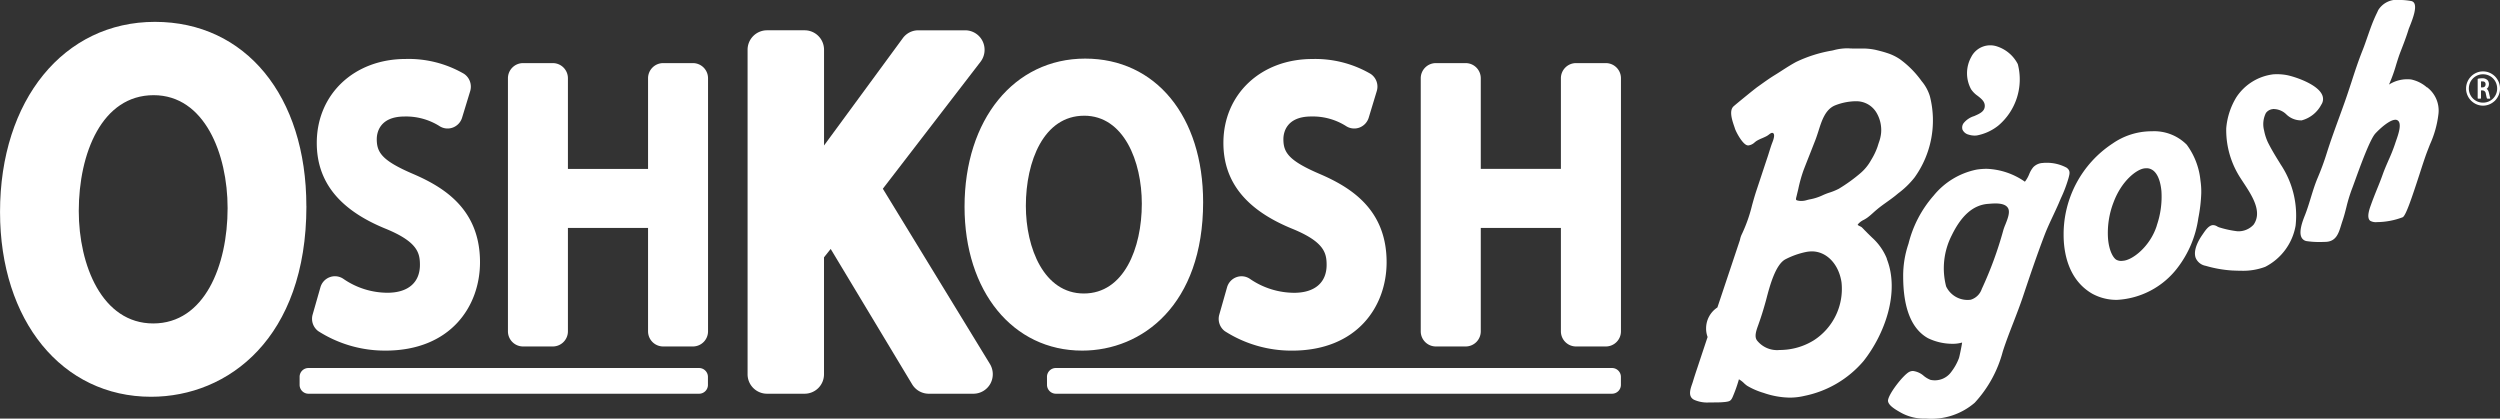 <svg id="desktop_okb_logo" xmlns="http://www.w3.org/2000/svg" width="280.791" height="47.014" viewBox="0 0 280.791 47.014">
  <rect x="0" y="0" width="280.791" height="47.014" fill="#333333" stroke="none"/>
  <path id="Path_44" data-name="Path 44" d="M172.116,28.041a7.22,7.22,0,0,0-.8.31,5.731,5.731,0,0,1-1.354.445c-.141.024-.266.057-.391.088a2.113,2.113,0,0,1-.812.1c-.168-.02-.367-.054-.411-.118s-.007-.229.037-.387c.067-.276.132-.553.2-.832a15.868,15.868,0,0,1,.6-2.139c.253-.657.512-1.311.771-1.964.179-.458.36-.916.539-1.375.121-.31.229-.647.344-1,.381-1.209.778-2.459,1.876-2.914a6.574,6.574,0,0,1,1.823-.438,4.323,4.323,0,0,1,.462-.024,2.622,2.622,0,0,1,2.372,1.29,3.828,3.828,0,0,1,.512,2.294,4.294,4.294,0,0,1-.253,1.058c-.044.138-.091.273-.125.4a7.6,7.6,0,0,1-.741,1.556,5.243,5.243,0,0,1-1.209,1.486,18.079,18.079,0,0,1-2.419,1.742,6.729,6.729,0,0,1-1.014.421m-2.021,6.613c1.664,0,3.039,1.435,3.339,3.49a6.868,6.868,0,0,1-3.1,6.489,7.249,7.249,0,0,1-3.012,1.048,8.414,8.414,0,0,1-.866.051,2.872,2.872,0,0,1-2.517-1.078c-.323-.441-.084-1.105.148-1.745l.057-.165c.27-.748.522-1.56.8-2.564l.077-.293c.347-1.321,1-3.783,2.129-4.353a8.983,8.983,0,0,1,2.261-.805,3.49,3.49,0,0,1,.691-.074m8.426.819a6.422,6.422,0,0,0-1.637-2.345c-.175-.165-.35-.344-.525-.512l-.131-.135c-.064-.064-.131-.135-.206-.205-.111-.118-.222-.236-.323-.33a1.031,1.031,0,0,0-.2-.115,2.3,2.3,0,0,1-.259-.145.054.054,0,0,1,.013-.04.715.715,0,0,0,.057-.084,1.983,1.983,0,0,1,.633-.458,3.783,3.783,0,0,0,.374-.232c.253-.185.488-.394.714-.6.125-.111.249-.222.381-.33.344-.29.721-.559,1.085-.819.344-.246.7-.5,1.034-.771l.259-.216a9.727,9.727,0,0,0,1.833-1.775,10.98,10.98,0,0,0,1.728-9.133,4.782,4.782,0,0,0-.923-1.691A10.783,10.783,0,0,0,180,13.069a5.582,5.582,0,0,0-1.459-.7c-.4-.135-.822-.239-1.247-.344a7,7,0,0,0-1.694-.155h-.579c-.239,0-.526,0-.812-.024a6.027,6.027,0,0,0-1.684.219l-.165.037a15.138,15.138,0,0,0-4.026,1.277c-.556.3-1.095.647-1.614.98-.276.179-.549.354-.825.522-.542.334-1.068.711-1.577,1.075l-.29.206c-.347.243-2.419,1.937-2.705,2.193-.536.482-.175,1.55.064,2.257.034.094.064.179.084.253.135.4.822,1.7,1.354,1.866a.548.548,0,0,0,.152.024,1.283,1.283,0,0,0,.728-.364c.078-.057.148-.118.212-.155a4.771,4.771,0,0,1,.62-.3c.162-.071.33-.145.488-.229a1.721,1.721,0,0,0,.239-.158c.165-.125.34-.27.488-.179.125.077.209.317-.074,1.034-.141.36-.243.7-.357,1.058-.047.152-.094.307-.145.462q-.44,1.319-.876,2.641l-.414,1.247c-.175.526-.33,1.071-.492,1.654a17.027,17.027,0,0,1-1.135,3.227,2.473,2.473,0,0,0-.226.674L159.5,40.95a2.815,2.815,0,0,0-1.27,2.378,2.674,2.674,0,0,0,.152.893l.017.051c-.222.654-.435,1.307-.654,1.957l-.505,1.526c-.169.5-.337,1.007-.488,1.516-.027.091-.061.192-.1.3-.2.579-.472,1.378.216,1.745a3.623,3.623,0,0,0,1.691.307c.121,0,.243,0,.36,0s.229-.007.34-.007a9.5,9.5,0,0,0,1.132-.051c.448-.064.617-.088.825-.566a15.829,15.829,0,0,0,.7-1.978,2.6,2.6,0,0,1,.566.431,3.292,3.292,0,0,0,.364.3,8.208,8.208,0,0,0,1.856.8,9.336,9.336,0,0,0,2.921.526,7.15,7.15,0,0,0,1.674-.2,11.781,11.781,0,0,0,6.61-3.9c2.382-3.012,4.11-7.735,2.611-11.5" transform="translate(33.393 -6.419)" fill="#fff"/>
  <path id="Path_45" data-name="Path 45" d="M176.219,22.58a6.03,6.03,0,0,0-.229.617,41.952,41.952,0,0,1-2.426,6.627,1.893,1.893,0,0,1-1.24,1.216,2.661,2.661,0,0,1-2.766-1.492,8.13,8.13,0,0,1,.63-5.741c1.095-2.247,2.422-3.4,4.06-3.531l.138-.01c.2-.017.455-.037.714-.037.782,0,1.25.189,1.435.573.212.462-.084,1.189-.317,1.779m7.105-5.276c.118-.451.2-.778-.236-1.095a4.7,4.7,0,0,0-2.321-.549,2.7,2.7,0,0,0-.35.02,1.586,1.586,0,0,0-1.065.468,2.822,2.822,0,0,0-.462.788,3.562,3.562,0,0,1-.485.849,7.992,7.992,0,0,0-4.289-1.449,7.812,7.812,0,0,0-1.105.084,8.351,8.351,0,0,0-4.851,2.921,12.864,12.864,0,0,0-2.826,5.4,11.155,11.155,0,0,0-.6,3.665c0,3.574.933,5.916,2.779,6.95a6.305,6.305,0,0,0,2.766.633,3.661,3.661,0,0,0,1.075-.142c-.057.428-.3,1.6-.354,1.745a5.859,5.859,0,0,1-.832,1.509,2.279,2.279,0,0,1-2.365.94,2.816,2.816,0,0,1-.745-.438,2.243,2.243,0,0,0-1.216-.559.908.908,0,0,0-.374.077c-.67.273-2.523,2.661-2.436,3.315.067.445.67.846,1.31,1.209a5.379,5.379,0,0,0,2.958.745,7.452,7.452,0,0,0,5.468-1.779,13.543,13.543,0,0,0,3.15-5.744c.347-1.088.772-2.183,1.182-3.238.36-.933.734-1.9,1.058-2.854.738-2.207,1.577-4.706,2.506-7.129.28-.711.6-1.391.91-2.052.209-.445.424-.906.627-1.371.084-.2.169-.4.253-.593a15,15,0,0,0,.849-2.244Z" transform="translate(49.025 2.623)" fill="#fff"/>
  <path id="Path_46" data-name="Path 46" d="M177.971,18.775l.074,0a1.512,1.512,0,0,1,.172-.01,1.111,1.111,0,0,1,.5.115c.357.158.987.684,1.159,2.446a9.881,9.881,0,0,1-.519,3.854l0,.024c-.741,2.348-2.752,3.911-3.824,3.955a1.112,1.112,0,0,1-.654-.084c-.313-.111-.866-.862-1-2.392a9.527,9.527,0,0,1,.62-4.093c.913-2.442,2.614-3.716,3.48-3.81m6.371,2.773a8.448,8.448,0,0,0-.091-1.412,8.085,8.085,0,0,0-1.54-4.019,5.159,5.159,0,0,0-3.918-1.509h-.081a7.676,7.676,0,0,0-4.322,1.371,12.2,12.2,0,0,0-5.508,10.275c0,1.765.414,4.969,3.2,6.59a5.693,5.693,0,0,0,2.793.7,9.151,9.151,0,0,0,6.772-3.564,11.874,11.874,0,0,0,2.365-5.613,17.444,17.444,0,0,0,.33-2.823" transform="translate(62.888 0.131)" fill="#fff"/>
  <path id="Path_47" data-name="Path 47" d="M182.026,16.62a2.083,2.083,0,0,1,1.513.613,2.363,2.363,0,0,0,1.715.66,3.513,3.513,0,0,0,2.2-1.765,1.119,1.119,0,0,0,.094-1.1c-.546-1.236-3.18-2.079-4.026-2.23a6.136,6.136,0,0,0-1.449-.077,5.8,5.8,0,0,0-4.157,2.571,7.933,7.933,0,0,0-1.139,3.49,9.875,9.875,0,0,0,1.274,5.053c.168.307.4.654.64,1.021.97,1.472,2.18,3.3,1.156,4.754a2.3,2.3,0,0,1-1.823.738,11.425,11.425,0,0,1-2.045-.441,1.367,1.367,0,0,1-.206-.094.9.9,0,0,0-.509-.155c-.451.04-.815.569-1.081.96l-.091.131c-.333.475-1.075,1.671-.748,2.587a1.5,1.5,0,0,0,1.122.893,13.75,13.75,0,0,0,2.971.526c.394.017.694.027.98.027a7.066,7.066,0,0,0,2.736-.438,6.433,6.433,0,0,0,3.413-4.615,10.331,10.331,0,0,0-1.658-6.859l-.121-.2c-.468-.751-.947-1.536-1.341-2.331a5.623,5.623,0,0,1-.414-1.3,2.791,2.791,0,0,1,.2-1.971,1.088,1.088,0,0,1,.792-.441" transform="translate(73.266 -4.374)" fill="#fff"/>
  <path id="Path_48" data-name="Path 48" d="M190.986,20.05a3.917,3.917,0,0,0-1.782-.893,3.827,3.827,0,0,0-2.48.576,17.416,17.416,0,0,0,.809-2.247c.162-.522.317-1.014.5-1.479.313-.805.637-1.634.9-2.5.01-.037.047-.121.091-.236.421-1.038.815-2.166.539-2.675a.482.482,0,0,0-.344-.246,7.006,7.006,0,0,0-1.27-.121,2.465,2.465,0,0,0-2.429,1.132l-.148.32c-.111.229-.189.391-.334.728-.273.633-.5,1.3-.724,1.934-.179.515-.36,1.048-.566,1.56-.472,1.183-.866,2.385-1.243,3.554-.243.734-.488,1.489-.755,2.24-.2.569-.408,1.135-.613,1.7-.478,1.314-.977,2.675-1.4,4.023a29.267,29.267,0,0,1-1.034,2.81c-.31.738-.542,1.5-.771,2.244-.189.62-.387,1.263-.627,1.877l-.034.084c-.236.6-.721,1.836-.357,2.49a.789.789,0,0,0,.586.394,9.476,9.476,0,0,0,1.439.094c.263,0,.512-.007.731-.017,1.125-.067,1.4-.974,1.671-1.853.047-.152.094-.307.145-.455.179-.515.32-1.058.451-1.58a17.715,17.715,0,0,1,.586-1.947c.091-.229.222-.593.381-1.031.59-1.627,1.684-4.656,2.3-5.316.7-.741,1.668-1.53,2.24-1.53a.438.438,0,0,1,.219.051c.569.313.1,1.62-.148,2.325-.04.118-.078.219-.1.3a19.3,19.3,0,0,1-.744,1.87c-.222.512-.455,1.044-.647,1.583-.222.623-.441,1.169-.657,1.691-.222.556-.455,1.132-.691,1.8-.219.593-.455,1.415-.061,1.728a1.283,1.283,0,0,0,.755.148,8.293,8.293,0,0,0,2.907-.553c.357-.232.984-2.089,1.9-4.9.3-.937.593-1.823.8-2.375.115-.3.232-.6.35-.9a11.4,11.4,0,0,0,.943-3.345,3.28,3.28,0,0,0-1.274-3.076" transform="translate(81.599 -10.233)" fill="#fff"/>
  <path id="Path_49" data-name="Path 49" d="M166.209,21.766a2.209,2.209,0,0,0,.7.115,2.025,2.025,0,0,0,.263-.017,5.507,5.507,0,0,0,2.4-1.108,6.8,6.8,0,0,0,2.186-6.9,4.013,4.013,0,0,0-2.318-1.984,2.392,2.392,0,0,0-2.911,1.179,3.766,3.766,0,0,0-.02,3.625,2.782,2.782,0,0,0,.735.738c.408.32.8.627.805,1.118.007.64-.58.893-1.2,1.162a2.429,2.429,0,0,0-1.179.792.831.831,0,0,0-.128.721,1.022,1.022,0,0,0,.674.563" transform="translate(54.875 -6.653)" fill="#fff"/>
  <path id="Path_50" data-name="Path 50" d="M117.295,44.836c-5.741,0-8.362-6.543-8.362-12.63,0-6.475,2.6-13.008,8.409-13.008,5.71,0,8.308,6.576,8.308,12.684,0,6.448-2.584,12.954-8.355,12.954m17.2-13.173c0-12.378-6.836-20.7-17.006-20.7-10.242,0-17.4,8.779-17.4,21.352,0,12.226,6.974,20.756,16.963,20.756,8.685,0,17.448-6.62,17.448-21.406" transform="translate(-100.086 -8.508)" fill="#fff"/>
  <path id="Path_51" data-name="Path 51" d="M118.726,44.955c7.338,0,10.629-4.986,10.629-9.928,0-5.936-4.026-8.416-7.533-9.922-3.473-1.489-4.063-2.405-4.063-3.9,0-.6.226-2.544,3.13-2.544a7.061,7.061,0,0,1,3.874,1.051,1.669,1.669,0,0,0,1.513.2A1.711,1.711,0,0,0,127.34,18.8l.913-2.992a1.738,1.738,0,0,0-.7-1.944A12.375,12.375,0,0,0,121,12.2c-5.785,0-9.979,3.969-9.979,9.426,0,4.39,2.56,7.553,7.813,9.672,3.49,1.449,3.773,2.682,3.773,4.023,0,1.991-1.334,3.136-3.655,3.136a8.748,8.748,0,0,1-4.912-1.54A1.674,1.674,0,0,0,112.5,36.7a1.7,1.7,0,0,0-1.068,1.142l-.879,3.076a1.727,1.727,0,0,0,.633,1.85,13.879,13.879,0,0,0,7.54,2.186" transform="translate(-75.442 -5.576)" fill="#fff"/>
  <path id="Path_52" data-name="Path 52" d="M118.715,44.163h3.342a1.7,1.7,0,0,0,1.7-1.708V30.846h9V42.455a1.7,1.7,0,0,0,1.7,1.708h3.342a1.7,1.7,0,0,0,1.695-1.708V14.045a1.7,1.7,0,0,0-1.695-1.708h-3.342a1.7,1.7,0,0,0-1.7,1.708V24.223h-9V14.045a1.7,1.7,0,0,0-1.7-1.708h-3.342a1.7,1.7,0,0,0-1.695,1.708v28.41a1.7,1.7,0,0,0,1.695,1.708" transform="translate(-59.97 -5.249)" fill="#fff"/>
  <path id="Path_53" data-name="Path 53" d="M131.423,52.061a2.178,2.178,0,0,0,2.173-2.19V36.743l.751-.943,9.15,15.207a2.182,2.182,0,0,0,1.86,1.054h5.023a2.181,2.181,0,0,0,1.9-1.122,2.223,2.223,0,0,0-.051-2.224L140.205,29.038l10.969-14.254a2.215,2.215,0,0,0,.236-2.314,2.18,2.18,0,0,0-1.954-1.226h-5.266a2.15,2.15,0,0,0-1.748.889L133.6,24.18V13.433a2.178,2.178,0,0,0-2.173-2.19h-4.238a2.183,2.183,0,0,0-2.176,2.19V49.871a2.183,2.183,0,0,0,2.176,2.19Z" transform="translate(-41.047 -7.84)" fill="#fff"/>
  <path id="Path_54" data-name="Path 54" d="M145.678,18.6c4.45,0,6.475,5.121,6.475,9.881,0,5.02-2.018,10.087-6.512,10.087-4.477,0-6.512-5.1-6.512-9.837,0-5.043,2.021-10.13,6.549-10.13m-.226,26.382c6.761,0,13.587-5.158,13.587-16.673,0-9.642-5.326-16.124-13.25-16.124-7.978,0-13.547,6.839-13.547,16.633,0,9.517,5.427,16.164,13.21,16.164" transform="translate(-23.908 -5.604)" fill="#fff"/>
  <path id="Path_55" data-name="Path 55" d="M159.575,35.024c0-5.933-4.026-8.412-7.533-9.918-3.473-1.489-4.06-2.409-4.06-3.9,0-.6.226-2.547,3.133-2.547a6.987,6.987,0,0,1,3.868,1.054,1.687,1.687,0,0,0,1.516.2,1.716,1.716,0,0,0,1.064-1.112l.906-2.992a1.715,1.715,0,0,0-.7-1.941,12.333,12.333,0,0,0-6.539-1.664c-5.785,0-9.986,3.965-9.986,9.423,0,4.39,2.564,7.557,7.816,9.676,3.49,1.445,3.777,2.678,3.777,4.023,0,1.991-1.334,3.136-3.662,3.136a8.818,8.818,0,0,1-4.915-1.54,1.673,1.673,0,0,0-1.54-.219,1.7,1.7,0,0,0-1.065,1.142l-.876,3.079a1.729,1.729,0,0,0,.627,1.85,13.9,13.9,0,0,0,7.54,2.183c7.338,0,10.629-4.983,10.629-9.928" transform="translate(-3.836 -5.576)" fill="#fff"/>
  <path id="Path_56" data-name="Path 56" d="M168.231,12.337h-3.345a1.7,1.7,0,0,0-1.7,1.708V24.219h-9V14.045a1.7,1.7,0,0,0-1.7-1.708h-3.342a1.7,1.7,0,0,0-1.7,1.708V42.452a1.7,1.7,0,0,0,1.7,1.711h3.342a1.7,1.7,0,0,0,1.7-1.711V30.846h9V42.452a1.7,1.7,0,0,0,1.7,1.711h3.345a1.7,1.7,0,0,0,1.7-1.711V14.045a1.7,1.7,0,0,0-1.7-1.708" transform="translate(12.129 -5.249)" fill="#fff"/>
  <path id="Path_57" data-name="Path 57" d="M134.992,24.368A1,1,0,0,0,136,25.389h62.437a1,1,0,0,0,1.014-1.021v-.849a1,1,0,0,0-1.014-1.017H136a.992.992,0,0,0-1.011,1.017Z" transform="translate(-17.396 18.832)" fill="#fff"/>
  <path id="Path_58" data-name="Path 58" d="M155.936,23.523a1,1,0,0,0-1.011-1.021h-43.84a.993.993,0,0,0-1.011,1.021v.849a.994.994,0,0,0,1.011,1.017h43.84a.992.992,0,0,0,1.011-1.017Z" transform="translate(-76.423 18.832)" fill="#fff"/>
  <path id="Path_59" data-name="Path 59" d="M184.208,12.614a1.78,1.78,0,0,1,.741.152,1.949,1.949,0,0,1,.606.411,2.036,2.036,0,0,1,.408.61,1.878,1.878,0,0,1,.152.748,1.854,1.854,0,0,1-.152.748,2.036,2.036,0,0,1-.408.61,2.008,2.008,0,0,1-.606.411,1.858,1.858,0,0,1-1.486,0,1.953,1.953,0,0,1-.6-.411,1.918,1.918,0,0,1-.408-.61,1.856,1.856,0,0,1-.152-.748,1.879,1.879,0,0,1,.152-.748,1.918,1.918,0,0,1,.408-.61,1.9,1.9,0,0,1,.6-.411,1.8,1.8,0,0,1,.745-.152m0,3.507a1.624,1.624,0,0,0,.627-.125,1.682,1.682,0,0,0,.5-.337,1.614,1.614,0,0,0,.334-.5,1.571,1.571,0,0,0,.125-.623,1.642,1.642,0,0,0-.125-.63,1.555,1.555,0,0,0-.334-.505,1.57,1.57,0,0,0-1.129-.465,1.575,1.575,0,0,0-1.465.97,1.641,1.641,0,0,0-.125.63,1.57,1.57,0,0,0,.125.623,1.624,1.624,0,0,0,.337.5,1.644,1.644,0,0,0,.5.337,1.612,1.612,0,0,0,.627.125" transform="translate(94.677 -4.593)" fill="#fff"/>
  <path id="Path_60" data-name="Path 60" d="M184.093,15.036a.072.072,0,0,1,0,.061.058.058,0,0,1-.054.034h-.249a.065.065,0,0,1-.061-.04.793.793,0,0,1-.054-.172c-.017-.084-.044-.2-.074-.354a.393.393,0,0,0-.4-.364h-.138v.862a.059.059,0,0,1-.067.067h-.243a.06.06,0,0,1-.064-.067V12.951a.056.056,0,0,1,.051-.061,2.086,2.086,0,0,1,.455-.047.8.8,0,0,1,.593.2.617.617,0,0,1,.121.2.718.718,0,0,1,.044.256.745.745,0,0,1-.074.32.591.591,0,0,1-.178.206.608.608,0,0,1,.061.051.731.731,0,0,1,.067.088.641.641,0,0,1,.067.128,1.111,1.111,0,0,1,.057.179l.024.1.02.094c.02.091.04.168.054.236a.852.852,0,0,0,.044.138m-.516-1.516q0-.334-.364-.334l-.094,0-.057.007v.667h.158a.367.367,0,0,0,.263-.091.343.343,0,0,0,.094-.253" transform="translate(95.594 -4.05)" fill="#fff"/>
</svg>
